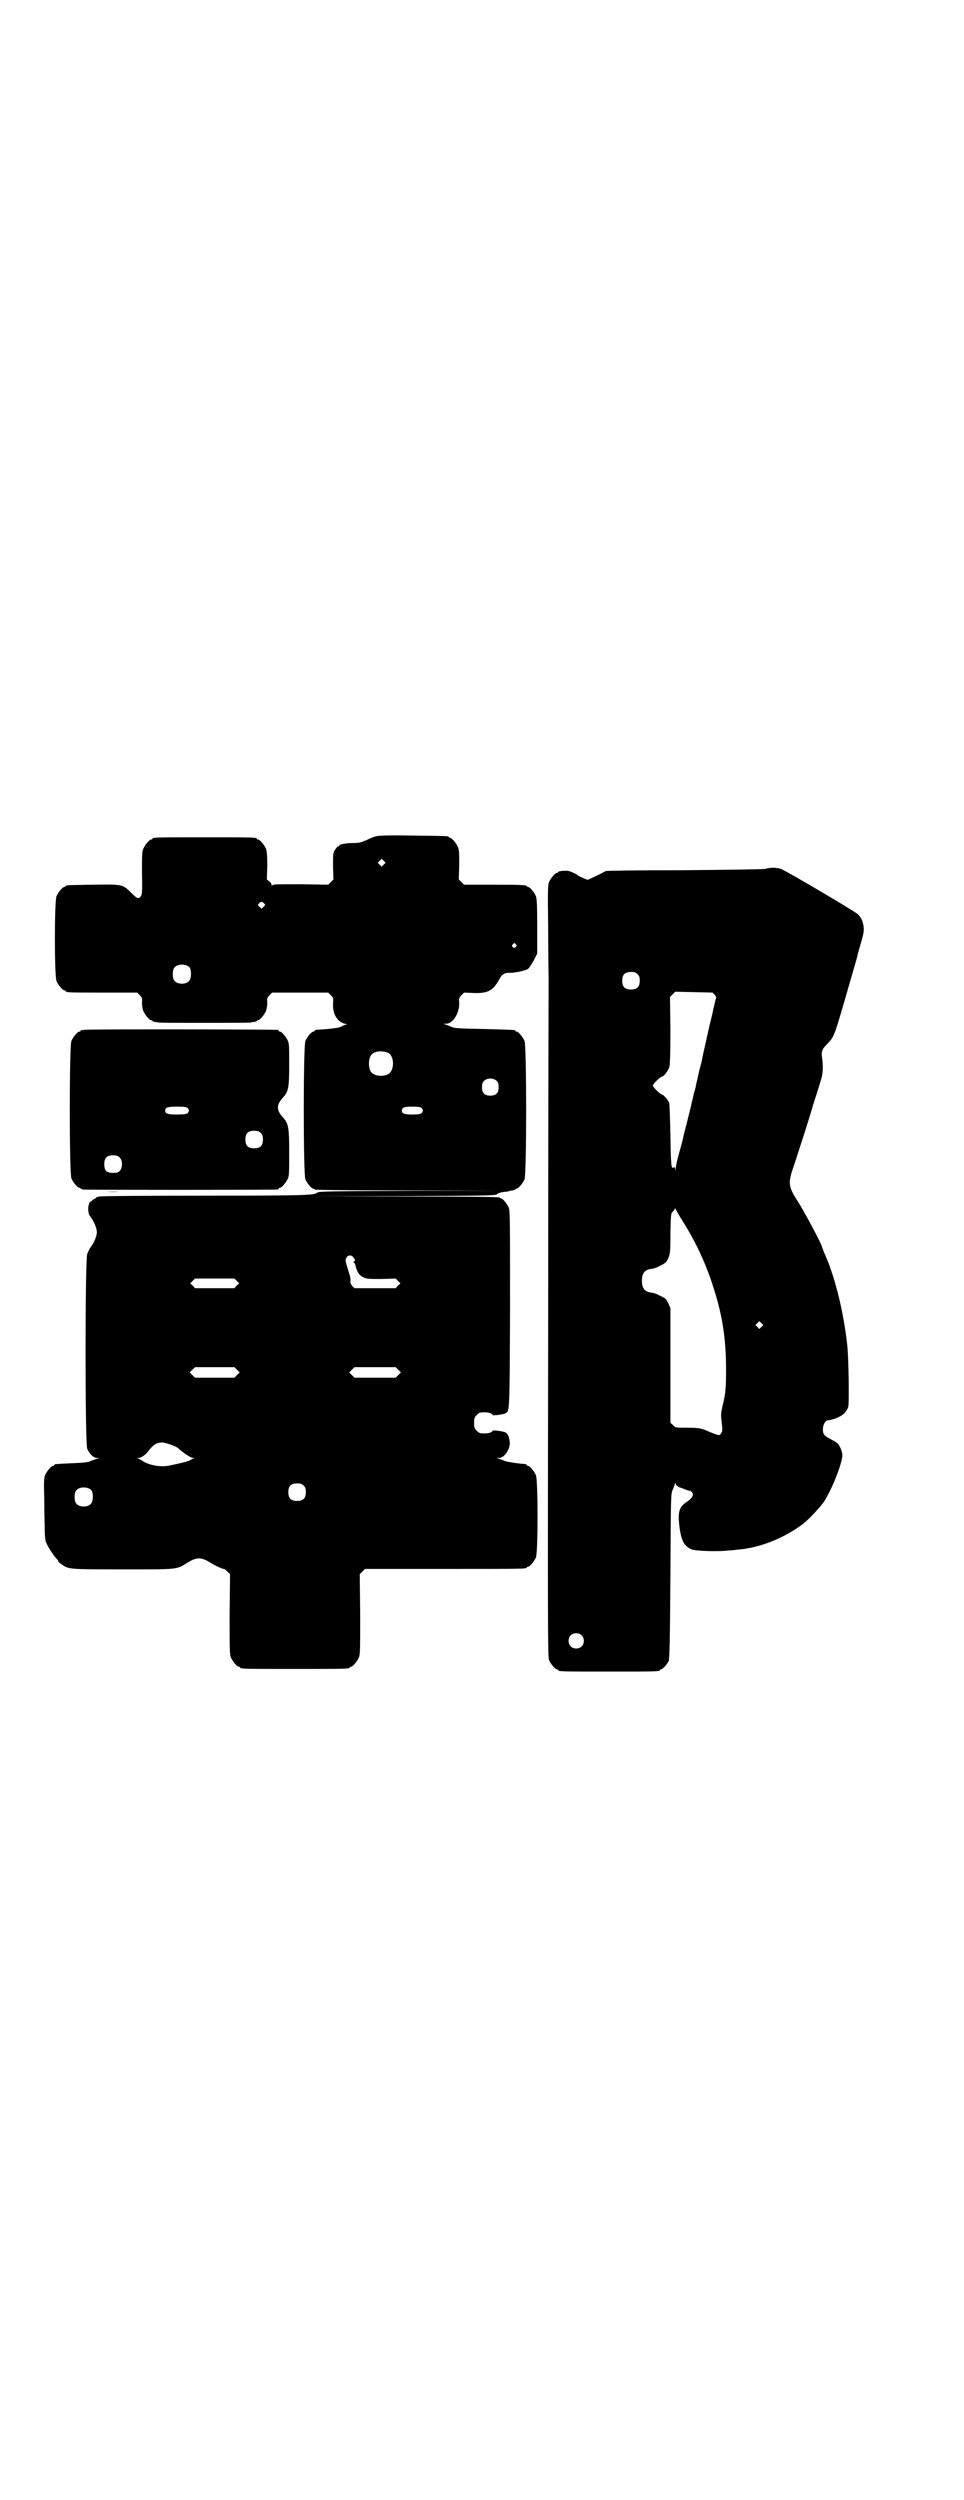 <?xml version="1.0" standalone="no"?>
<!DOCTYPE svg PUBLIC "-//W3C//DTD SVG 20010904//EN"
 "http://www.w3.org/TR/2001/REC-SVG-20010904/DTD/svg10.dtd">
<svg version="1.0" xmlns="http://www.w3.org/2000/svg"
 width="1100pt" height="2850pt" viewBox="0 0 1100 2850"
 preserveAspectRatio="xMidYMid meet">
<g transform="translate(0,2850) scale(0.5,-0.5)"
fill="#000000" stroke="none">
<path d="M857 3793 c-4 -1 -14 -5 -22 -9 -12 -5 -16 -6 -29 -6 -16 0 -32 -3
-32 -6 0 -1 -1 -2 -3 -2 -1 0 -4 -4 -7 -8 -4 -7 -4 -10 -4 -37 l1 -30 -6 -6
-6 -6 -63 1 c-49 0 -63 0 -64 -2 -2 -2 -2 -2 -2 0 0 2 -2 6 -5 8 l-6 5 1 31
c0 25 -1 32 -3 39 -4 9 -14 21 -18 21 -2 0 -3 1 -3 2 0 3 -12 3 -119 3 -107 0
-119 0 -119 -3 0 -1 -1 -2 -3 -2 -4 0 -14 -12 -18 -21 -3 -7 -3 -15 -3 -56 1
-45 0 -49 -3 -53 -5 -6 -8 -5 -21 8 -20 20 -20 20 -87 19 -61 -1 -63 -1 -63
-3 0 -1 -1 -2 -3 -2 -4 0 -14 -12 -18 -21 -5 -11 -5 -183 0 -194 4 -9 14 -21
18 -21 2 0 3 -1 3 -2 0 -3 11 -3 87 -3 l76 0 6 -6 c5 -5 6 -7 5 -17 0 -6 1
-13 3 -19 4 -9 14 -21 18 -21 2 0 3 -1 3 -2 0 0 2 -1 5 -2 3 0 6 0 7 -1 1 -1
49 -1 107 -1 58 0 106 0 107 1 1 1 4 1 7 1 3 1 5 2 5 2 0 1 1 2 3 2 4 0 14 12
18 21 2 6 3 13 3 19 -1 10 0 12 5 17 l6 6 64 0 64 0 6 -6 c6 -6 6 -7 5 -20 -1
-23 10 -41 27 -45 5 -1 6 -2 4 -2 -3 0 -8 -2 -11 -4 -5 -3 -14 -4 -32 -6 -14
-1 -26 -2 -27 -2 -2 -1 -3 -1 -3 -2 0 -1 -1 -2 -3 -2 -4 0 -14 -12 -18 -21 -5
-11 -5 -305 0 -316 4 -9 14 -21 18 -21 2 0 3 -1 3 -2 0 -1 73 -2 214 -2 l213
-1 -209 0 c-178 -1 -209 -1 -212 -4 -7 -6 -21 -7 -258 -7 -144 0 -238 -1 -240
-2 -2 -1 -4 -1 -5 -1 0 1 -1 1 -1 -1 0 -1 -1 -2 -2 -2 -1 0 -6 -3 -9 -6 -4 -3
-7 -6 -6 -6 1 0 1 -1 0 -2 -3 -4 -2 -22 2 -26 8 -10 16 -27 16 -37 0 -10 -7
-26 -16 -37 -1 -2 -4 -8 -6 -13 -5 -16 -5 -432 0 -444 5 -12 15 -21 22 -21 l6
0 -6 -2 c-3 -1 -10 -3 -14 -5 -6 -3 -17 -4 -43 -5 -41 -2 -40 -2 -40 -4 0 -1
-1 -2 -3 -2 -4 0 -14 -12 -18 -21 -3 -8 -3 -15 -2 -56 0 -27 1 -57 1 -67 0
-10 1 -23 2 -27 2 -9 18 -34 28 -44 1 -2 2 -3 1 -3 -1 0 2 -3 7 -6 16 -12 16
-12 140 -12 129 0 122 -1 149 16 20 12 30 12 50 0 12 -8 33 -17 33 -15 0 0 3
-2 7 -6 l6 -6 -1 -91 c0 -79 0 -92 3 -99 4 -9 14 -21 18 -21 2 0 3 -1 3 -2 0
-3 13 -3 125 -3 112 0 125 0 125 3 0 1 1 2 3 2 4 0 14 12 18 21 3 7 3 20 3 99
l-1 91 6 6 6 6 179 0 c176 0 190 0 190 3 0 1 1 2 3 2 4 0 14 12 18 21 5 11 5
177 0 188 -4 9 -14 21 -18 21 -2 0 -3 1 -3 2 0 1 -1 1 -2 2 -17 1 -42 5 -48 7
-4 2 -10 4 -13 5 l-6 2 6 0 c13 0 27 23 24 38 -1 10 -4 17 -9 20 -5 3 -30 6
-30 4 0 -3 -8 -6 -16 -6 -13 0 -14 0 -20 6 -5 5 -6 7 -6 18 0 11 1 13 6 18 6
6 7 6 20 6 8 0 16 -3 16 -6 0 -2 25 1 30 4 9 6 9 -1 10 237 0 201 0 225 -3
232 -4 9 -14 21 -18 21 -2 0 -3 1 -3 2 0 1 -73 2 -213 2 l-214 1 209 0 c177 1
209 1 212 4 3 3 10 5 20 6 4 0 8 1 9 2 2 0 5 1 8 1 3 1 5 2 5 2 0 1 1 2 3 2 4
0 14 12 18 21 5 11 5 305 0 316 -4 9 -14 21 -18 21 -2 0 -3 1 -3 2 0 2 0 2
-72 4 -60 1 -68 2 -74 5 -4 2 -10 4 -13 5 -6 2 -6 2 1 2 16 0 31 25 30 48 -1
10 0 11 5 17 l6 6 23 -1 c33 -1 44 6 59 34 5 9 12 13 23 12 12 0 35 5 41 9 3
2 8 11 13 19 l8 16 0 62 c0 52 -1 63 -3 69 -4 9 -14 21 -18 21 -2 0 -3 1 -3 2
0 2 -11 3 -77 3 l-66 0 -6 6 -6 6 1 33 c0 26 0 34 -3 41 -4 9 -14 21 -18 21
-2 0 -3 1 -3 2 0 2 -2 2 -82 3 -59 1 -79 0 -85 -2z m19 -64 l-5 -5 -4 4 -5 5
4 4 5 5 4 -4 5 -5 -4 -4z m-274 -88 c4 -4 4 -4 0 -8 l-5 -5 -4 4 c-5 4 -5 5
-2 8 4 5 7 5 11 1z m575 -94 c3 -3 3 -3 0 -6 -4 -5 -11 1 -7 6 4 4 4 4 7 0z
m-744 -53 c4 -6 4 -24 -1 -30 -7 -9 -27 -9 -34 0 -5 6 -5 24 0 30 7 9 27 9 35
0z m452 -194 c16 -7 16 -43 -1 -50 -15 -6 -34 -2 -39 9 -4 8 -4 24 0 32 5 12
23 15 40 9z m249 -65 c3 -3 4 -7 4 -14 0 -13 -6 -19 -19 -19 -13 0 -19 6 -19
19 0 7 1 11 4 14 7 8 23 8 30 0z m-172 -61 c4 -4 4 -8 0 -12 -2 -2 -8 -3 -21
-3 -18 0 -24 2 -24 9 0 7 6 9 24 9 13 0 19 -1 21 -3z m-154 -343 c3 -4 3 -5 0
-7 -2 -1 -2 -2 -1 -2 1 0 3 -3 4 -6 3 -15 9 -24 18 -28 8 -4 12 -4 41 -4 l33
1 5 -5 6 -6 -6 -5 -5 -6 -47 0 -47 0 -5 5 c-4 5 -5 7 -4 13 0 4 -1 10 -3 15
-1 4 -4 13 -6 20 -3 11 -3 13 0 17 4 7 13 6 17 -2z m-268 -51 l6 -6 -6 -5 -5
-6 -45 0 -45 0 -5 6 -6 5 6 6 5 5 45 0 45 0 5 -5z m1 -203 l6 -6 -6 -6 -6 -6
-45 0 -45 0 -6 6 -6 6 6 6 6 6 45 0 45 0 6 -6z m368 0 l6 -6 -6 -6 -6 -6 -47
0 -47 0 -6 6 -6 6 6 6 6 6 47 0 47 0 6 -6z m-521 -170 c8 -3 18 -7 20 -10 12
-11 28 -21 33 -21 6 -1 6 -1 1 -1 -3 -1 -6 -3 -8 -4 -3 -3 -31 -9 -51 -13 -19
-3 -45 2 -59 12 -3 2 -7 4 -9 5 -3 0 -3 1 1 1 6 0 16 7 22 15 10 13 16 17 22
19 11 2 11 2 28 -3z m305 -94 c4 -4 5 -7 5 -15 0 -14 -6 -20 -20 -20 -14 0
-20 6 -20 20 0 14 6 20 20 20 8 0 11 -1 15 -5z m-484 -11 c4 -6 4 -24 -1 -30
-7 -9 -27 -9 -34 0 -5 6 -5 24 0 30 7 9 27 9 35 0z"/>
<path d="M1746 3719 c-5 -1 -79 -2 -185 -3 -97 0 -177 -1 -179 -2 -1 -1 -6 -3
-11 -6 -4 -2 -13 -6 -19 -9 l-11 -5 -10 4 c-6 3 -12 5 -12 6 -1 2 -14 8 -20
10 -8 2 -25 0 -25 -2 0 -1 -1 -2 -3 -2 -4 0 -14 -12 -18 -21 -3 -8 -3 -19 -2
-106 0 -54 1 -104 1 -112 0 -8 -1 -359 -1 -781 -1 -697 -1 -768 2 -775 4 -9
14 -21 18 -21 2 0 3 -1 3 -2 0 -3 12 -3 116 -3 104 0 116 0 116 3 0 1 1 2 3 2
3 0 14 12 17 19 2 5 3 45 4 194 1 181 1 188 5 196 2 4 4 10 5 13 1 4 2 4 2 1
0 -3 8 -9 12 -9 1 0 5 -2 10 -4 5 -2 10 -3 10 -3 1 1 3 -1 5 -3 5 -6 1 -13
-10 -21 -19 -12 -22 -23 -19 -53 4 -36 11 -50 30 -57 9 -3 59 -5 82 -2 4 0 14
1 22 2 51 4 107 27 149 59 13 10 40 39 48 51 16 26 33 66 40 95 2 10 2 13 -1
22 -5 13 -8 16 -19 22 -21 11 -23 13 -23 26 0 10 6 20 12 20 13 1 31 9 38 17
3 4 6 8 6 9 0 0 1 3 2 5 2 9 1 116 -3 145 -9 78 -29 156 -53 208 -2 6 -4 10
-4 11 0 5 -41 82 -56 105 -21 33 -22 41 -9 78 13 40 30 91 45 142 8 25 16 50
18 57 4 13 5 29 2 50 -2 14 0 19 12 31 17 18 15 14 54 149 8 28 15 51 15 53 0
2 4 15 8 29 6 20 7 28 6 35 -1 13 -7 25 -15 31 -15 11 -164 99 -174 102 -11 3
-22 4 -36 0z m-291 -240 c4 -4 5 -7 5 -15 0 -14 -6 -20 -20 -20 -14 0 -20 6
-20 20 0 14 6 20 20 20 8 0 11 -1 15 -5z m176 -47 c3 -3 4 -6 3 -8 -1 -3 -2
-7 -7 -29 0 -2 -4 -17 -8 -34 -7 -32 -15 -66 -16 -72 0 -2 -3 -15 -7 -29 -3
-14 -6 -28 -7 -30 0 -3 -2 -12 -5 -21 -2 -9 -4 -18 -5 -21 -1 -7 -6 -25 -12
-50 -3 -12 -7 -26 -8 -32 -1 -6 -6 -23 -10 -38 -4 -14 -7 -29 -7 -33 -1 -6 -1
-6 -1 0 -1 4 -2 5 -4 3 -5 -4 -6 5 -7 74 -1 45 -2 71 -3 74 -3 7 -13 18 -15
18 -4 0 -22 17 -22 21 0 4 18 21 22 21 3 0 14 14 16 23 1 5 2 32 2 83 l-1 75
6 6 6 6 42 -1 43 -1 5 -5z m-75 -513 c32 -50 56 -102 73 -157 20 -62 28 -117
28 -184 0 -41 -1 -56 -8 -83 -4 -18 -4 -21 -2 -38 2 -18 2 -20 -1 -24 -1 -3
-4 -5 -5 -5 -3 0 -16 5 -28 10 -12 6 -22 7 -48 7 -24 0 -24 0 -29 6 l-6 5 0
131 0 131 -5 11 c-5 10 -6 11 -19 17 -7 4 -16 7 -20 7 -15 2 -21 10 -21 27 0
17 6 25 21 27 4 0 13 3 20 7 12 6 14 7 19 17 4 10 5 12 5 56 1 46 1 47 6 51 2
2 4 5 4 7 0 1 1 0 2 -2 1 -2 7 -13 14 -24z m182 -244 l-5 -5 -4 4 -5 5 4 4 5
5 4 -4 5 -5 -4 -4z m-411 -703 c7 -6 7 -19 1 -25 -6 -7 -19 -7 -25 -1 -7 6 -7
19 -1 25 6 7 19 7 25 1z"/>
<path d="M192 3352 c-3 -1 -6 -1 -7 0 0 0 -1 0 -1 -2 0 -1 -1 -2 -3 -2 -4 0
-14 -12 -18 -21 -5 -11 -5 -303 0 -314 4 -9 14 -21 18 -21 2 0 3 -1 3 -2 0 0
2 -1 6 -2 6 -1 438 -1 443 0 1 0 3 1 3 2 0 1 1 2 3 2 4 0 14 12 18 21 3 6 3
16 3 60 0 57 -2 65 -13 78 -17 18 -17 30 0 48 11 13 13 21 13 73 0 39 0 49 -3
55 -4 9 -14 21 -18 21 -2 0 -3 1 -3 2 0 1 -1 2 -2 2 -6 1 -438 2 -442 0z m236
-178 c4 -4 4 -8 0 -12 -2 -2 -8 -3 -24 -3 -22 0 -27 2 -27 9 0 7 5 9 27 9 16
0 22 -1 24 -3z m167 -57 c4 -4 5 -7 5 -15 0 -14 -6 -20 -20 -20 -14 0 -20 6
-20 20 0 14 6 20 20 20 8 0 11 -1 15 -5z m-322 -56 c7 -6 7 -22 1 -30 -4 -4
-6 -5 -16 -5 -15 0 -20 5 -20 20 0 14 6 20 20 20 8 0 11 -1 15 -5z"/>
<path d="M245 2983 c7 -1 19 -1 27 0 7 0 1 0 -14 0 -15 0 -21 0 -13 0z"/>
</g>
</svg>
